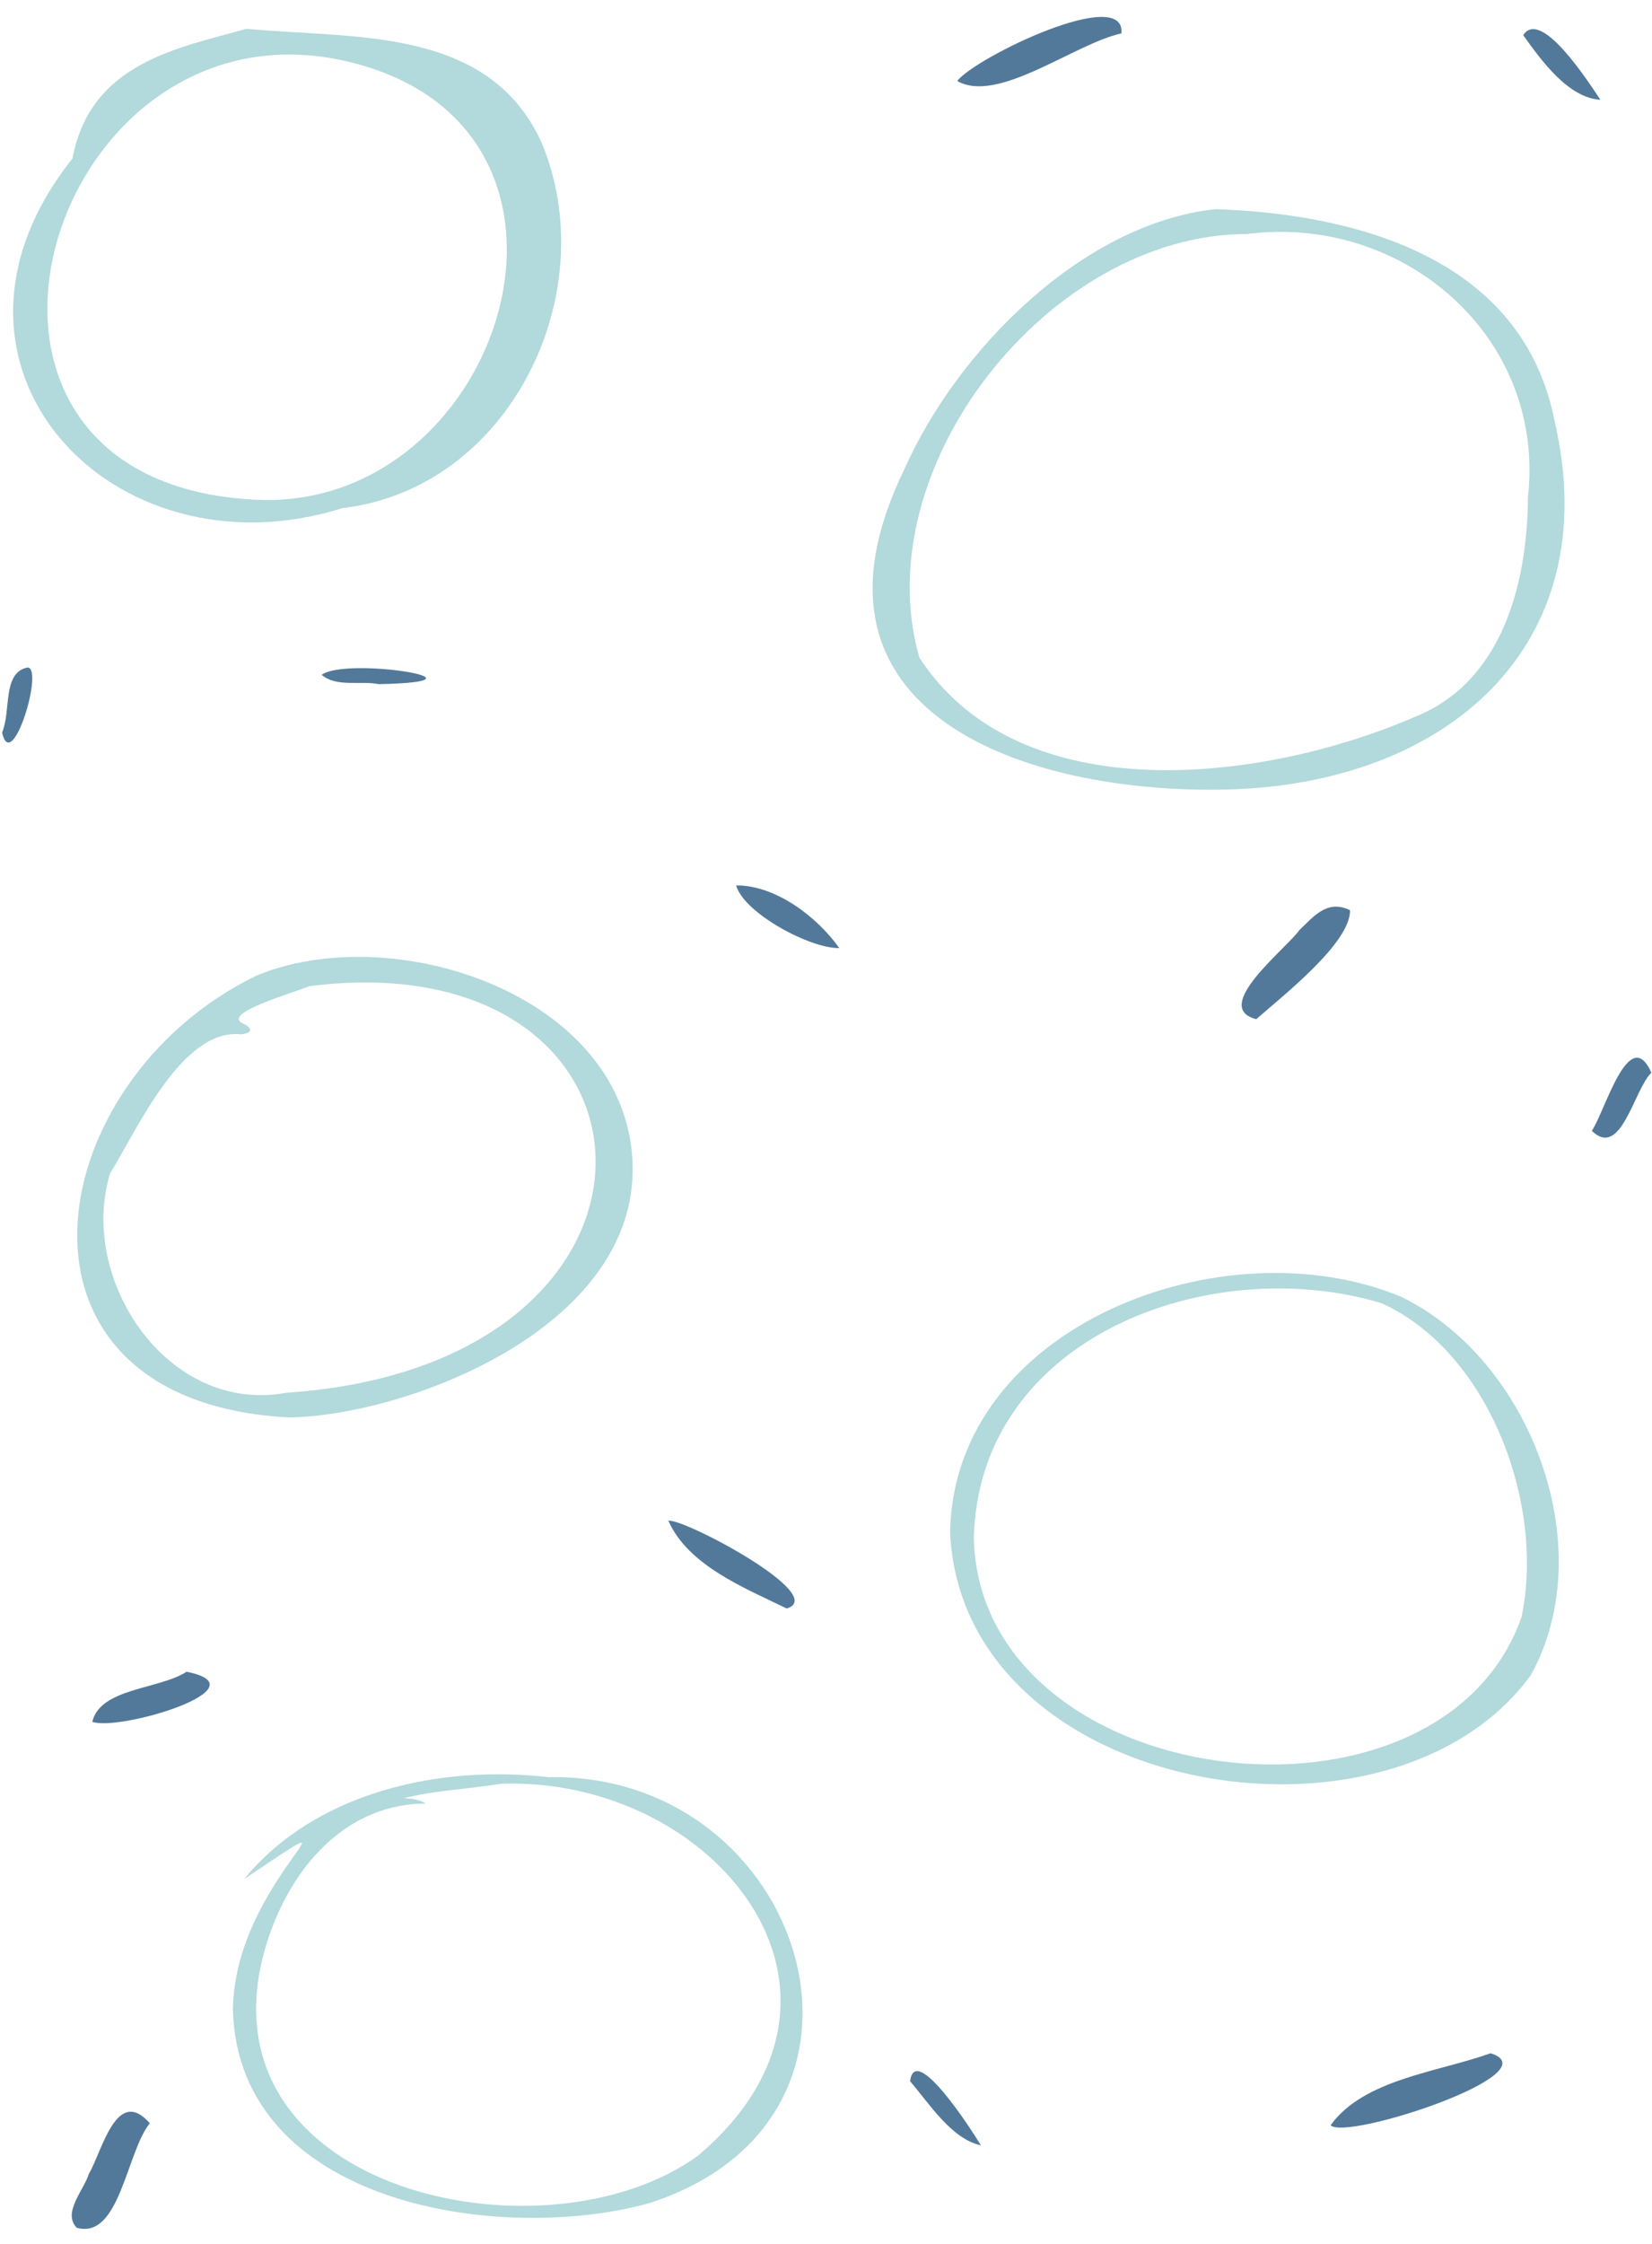 <svg viewBox="35.733 35.75 1000.533 1358.5" xmlns="http://www.w3.org/2000/svg" overflow="visible" xmlns:xlink="http://www.w3.org/1999/xlink" width="1000.533px" height="1358.5px"><g id="Master/Textures/Colorful" stroke="none" stroke-width="1" fill="none" fill-rule="evenodd"><g id="Textures/Colorful" transform="scale(1 1)"><g id="Textures/Colorful/Squiggle 16" stroke="none" stroke-width="1" fill="none" fill-rule="evenodd"><g id="Group-37" transform="translate(37, 46)"><path d="M151.484,292.13 C299.893,301.796 375.432,76.275 219.299,29.68 C31.229,-26.738 -65.544,279.738 151.484,292.13 M147.913,7.2 C212.871,13.372 294.405,5.376 326.69,75.938 C364.828,166.762 307.868,285.307 206.219,297.313 C66.306,341.26 -56.509,210.152 42.65,85.657 C53.478,27.544 106.922,18.815 147.913,7.2" id="Fill-1" fill="#B2D9DB"/><path d="M754.026,131.413 C634.722,131.357 522.534,272.383 555.53,387.787 C616.763,481.932 764.912,462.804 854.929,423.987 C908.652,402.968 923.744,343.111 924.148,290.584 C935.012,193.414 848.214,119.236 754.026,131.413 M739.93,467.704 C622.3,470.04 473.772,422.855 546.474,273.734 C578.594,201.606 654.345,125.079 734.828,116.362 C821.672,119.255 920.778,146.718 940.145,244.049 C972.216,380.468 874.999,465.182 739.93,467.704" id="Fill-3" fill="#B2D9DB"/><path d="M172.031,832.828 C427.425,815.752 411.798,558.01 186.034,586.692 C176.544,590.814 133.451,602.701 145.464,609.102 C152.477,612.365 151.511,615.114 144.4,615.853 C109.017,612.091 81.689,673.64 65.326,700.2 C45.938,764.645 100.404,846.035 172.031,832.828 M173.861,847.769 C-9.451,838.189 21.541,644.422 154.1,580.301 C234.34,547.017 368.35,588.738 381.011,683.607 C394.76,790.128 247.51,846.541 173.861,847.769" id="Fill-5" fill="#B2D9DB"/><path d="M588.521,920.74 C592.062,1075.373 870.628,1110.043 920.246,968.558 C934.711,900.242 900.363,807.942 835.511,778.616 C732.237,747.458 591.581,798.418 588.521,920.74 M574.152,917.409 C576.239,791.782 740.308,730.316 847.116,774.628 C925.337,812.312 968.84,926.028 925.884,1003.731 C840.705,1120.765 581.564,1076.448 574.152,917.409" id="Fill-7" fill="#B2D9DB"/><path d="M302.189,1069.504 C277.777,1073.262 262.36,1073.422 243.274,1078.252 C247.997,1078.385 252.483,1078.959 256.598,1081.479 C200.809,1081.683 166.029,1132.404 156.084,1182.631 C130.558,1318.853 331.397,1359.862 421.454,1294.638 C538.145,1195.85 430.883,1064.855 302.189,1069.504 M139.795,1206.533 C140.435,1127.715 228.834,1072.324 146.606,1127.141 C190.117,1074.335 265.039,1057.965 330.864,1065.494 C486.394,1062.538 553.165,1271.744 391.387,1323.531 C300.125,1348.339 143.185,1323.606 139.795,1206.533" id="Fill-9" fill="#B2D9DB"/><path d="M901.55,1232.616 C939.568,1244.658 813.325,1285.871 804.617,1276.162 C824.825,1248.321 868.922,1244.205 901.55,1232.616" id="Fill-11" fill="#52799A"/><path d="M578.46,38.774 C589.631,24.358 680.634,-19.507 677.921,9.963 C649.534,16.129 603.126,52.901 578.46,38.774" id="Fill-13" fill="#52799A"/><path d="M759.601,606.664 C731.727,599.584 777.836,563.95 785.79,552.659 C793.692,545.393 802.199,533.705 816.377,540.733 C816.752,560.467 775.612,592.562 759.601,606.664" id="Fill-15" fill="#52799A"/><path d="M89.45,1274.982 C75.239,1292.645 71.211,1345.521 45.247,1338.26 C36.249,1329.209 49.691,1315.257 52.6,1305.499 C60.57,1292.122 69.272,1251.987 89.45,1274.982" id="Fill-17" fill="#52799A"/><path d="M475.187,963.392 C449.817,950.998 415.529,937.423 403.538,910.289 C412.552,908.617 501.349,955.583 475.187,963.392" id="Fill-19" fill="#52799A"/><path d="M111.733,1001.682 C159.286,1011.211 71.881,1037.803 54.636,1032.034 C59.309,1011.45 95.379,1012.371 111.733,1001.682" id="Fill-21" fill="#52799A"/><path d="M444.584,525.695 C468.518,525.549 493.643,544.717 507.06,563.643 C489.173,563.993 449.002,542.205 444.584,525.695" id="Fill-23" fill="#52799A"/><path d="M962.827,674.245 C970.777,662.572 985.443,609 998.894,639.058 C988.231,649.447 980.529,691.6 962.827,674.245" id="Fill-25" fill="#52799A"/><path d="M921.273,11.037 C932.035,-5.712 961.126,39.941 968.001,50.133 C948.49,49.036 932.122,26.218 921.273,11.037" id="Fill-28" fill="#52799A"/><path d="M592.809,1288.345 C575.054,1284.518 561.79,1263.347 549.93,1249.563 C552.781,1225.557 587.245,1279.102 592.809,1288.345" id="Fill-30" fill="#52799A"/><path d="M-0,433.17 C5.596,419.999 -0.019,396.857 15.43,393.798 C25.553,394.067 5.805,458.941 -0,433.17" id="Fill-32" fill="#52799A"/><path d="M228.14,403.874 C216.892,401.647 202.665,405.932 193.57,398.253 C208.37,387.061 303.256,402.422 228.14,403.874" id="Fill-35" fill="#52799A"/></g></g></g></g></svg>